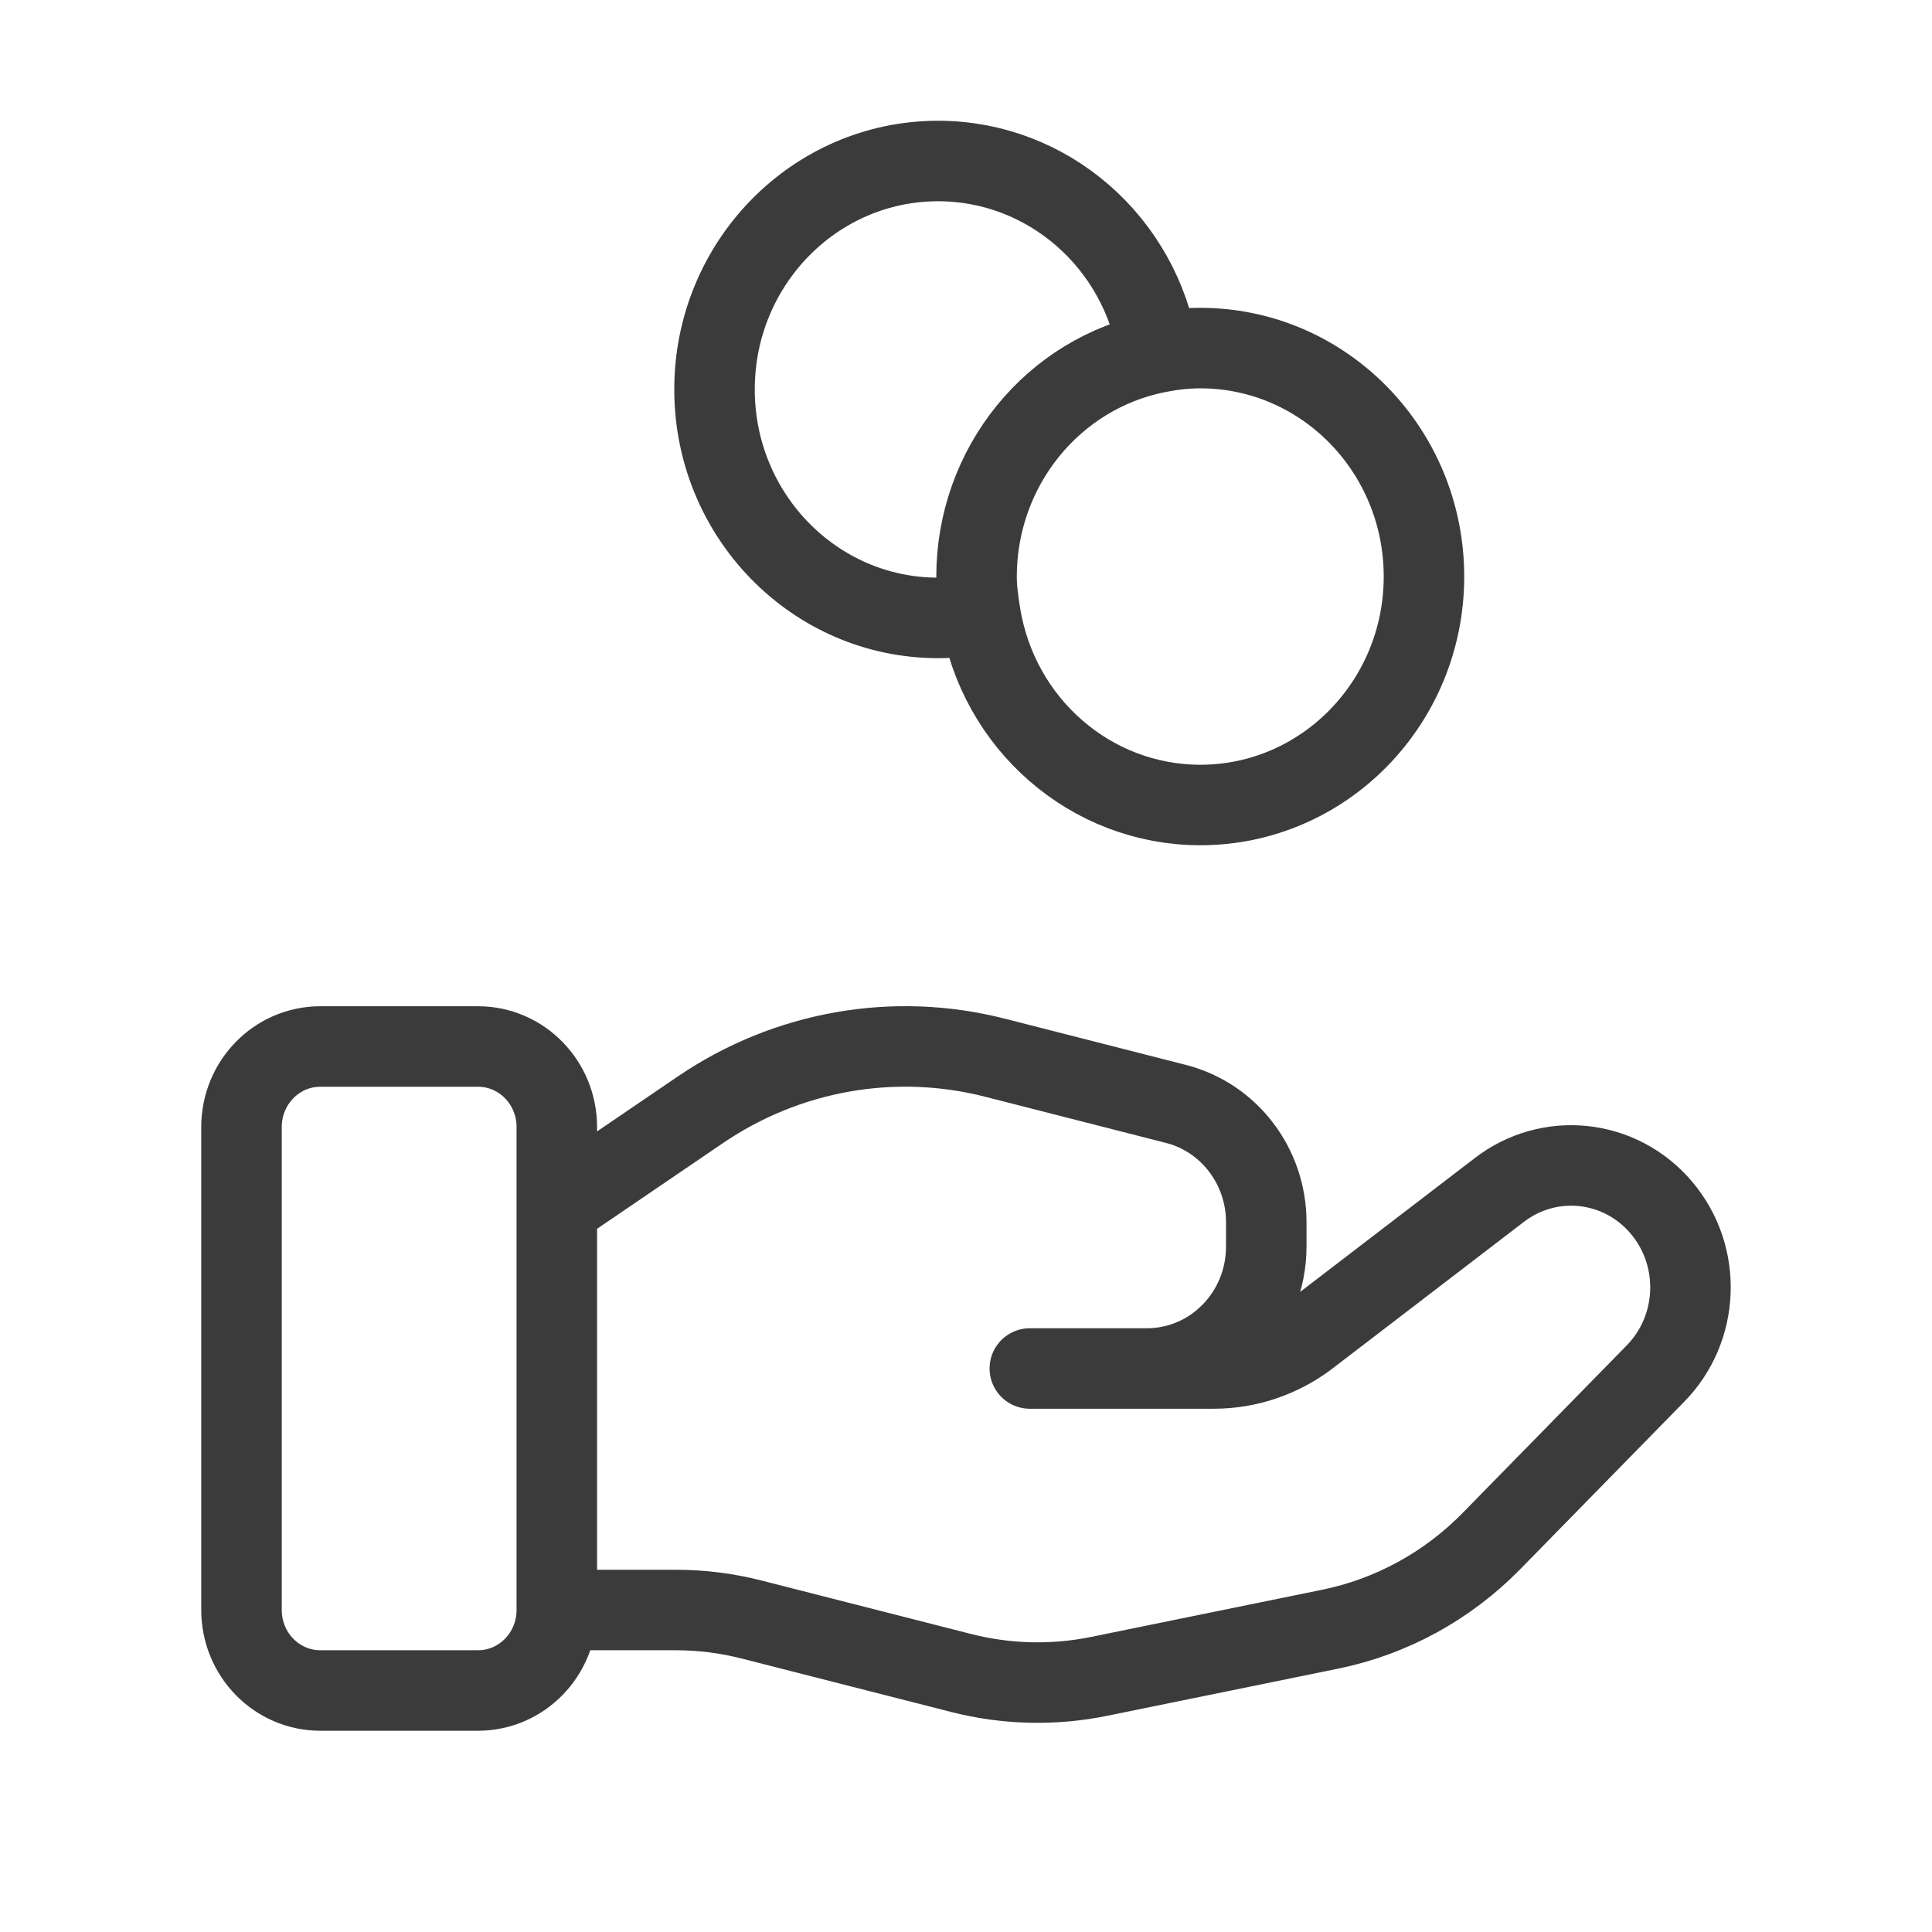 <svg width="24" height="24" viewBox="0 0 24 24" fill="none" xmlns="http://www.w3.org/2000/svg">
<path d="M14.388 4.378C14.557 4.345 14.731 4.324 14.91 4.324C16.445 4.324 17.689 5.595 17.689 7.162C17.689 8.729 16.445 10 14.91 10C13.551 9.999 12.394 8.992 12.177 7.622M14.388 4.378C13.079 4.633 12.132 5.801 12.131 7.162C12.131 7.319 12.153 7.471 12.177 7.622M14.388 4.378C14.171 3.008 13.014 2.001 11.655 2C10.12 2 8.876 3.271 8.876 4.838C8.876 6.405 10.12 7.676 11.655 7.676C11.834 7.676 12.007 7.655 12.177 7.622M6.917 20V14C6.917 13.448 6.479 13 5.938 13H3.979C3.438 13 3 13.448 3 14V20C3 20.552 3.438 21 3.979 21H5.938C6.479 21 6.917 20.552 6.917 20ZM6.917 20H8.394C8.714 20 9.032 20.04 9.343 20.12L11.938 20.782C12.501 20.926 13.088 20.94 13.656 20.824L16.526 20.238C17.284 20.083 17.98 19.702 18.527 19.144L20.557 17.071C21.115 16.51 21.15 15.604 20.637 15C20.125 14.396 19.241 14.303 18.618 14.788L16.253 16.6C15.914 16.86 15.501 17 15.077 17H12.793H14.247C15.067 17 15.73 16.322 15.73 15.485V15.182C15.73 14.487 15.267 13.881 14.607 13.713L12.363 13.14C11.106 12.818 9.774 13.054 8.696 13.789L6.917 15" stroke="#3B3B3B" stroke-linecap="round" stroke-linejoin="round"/>
</svg>

